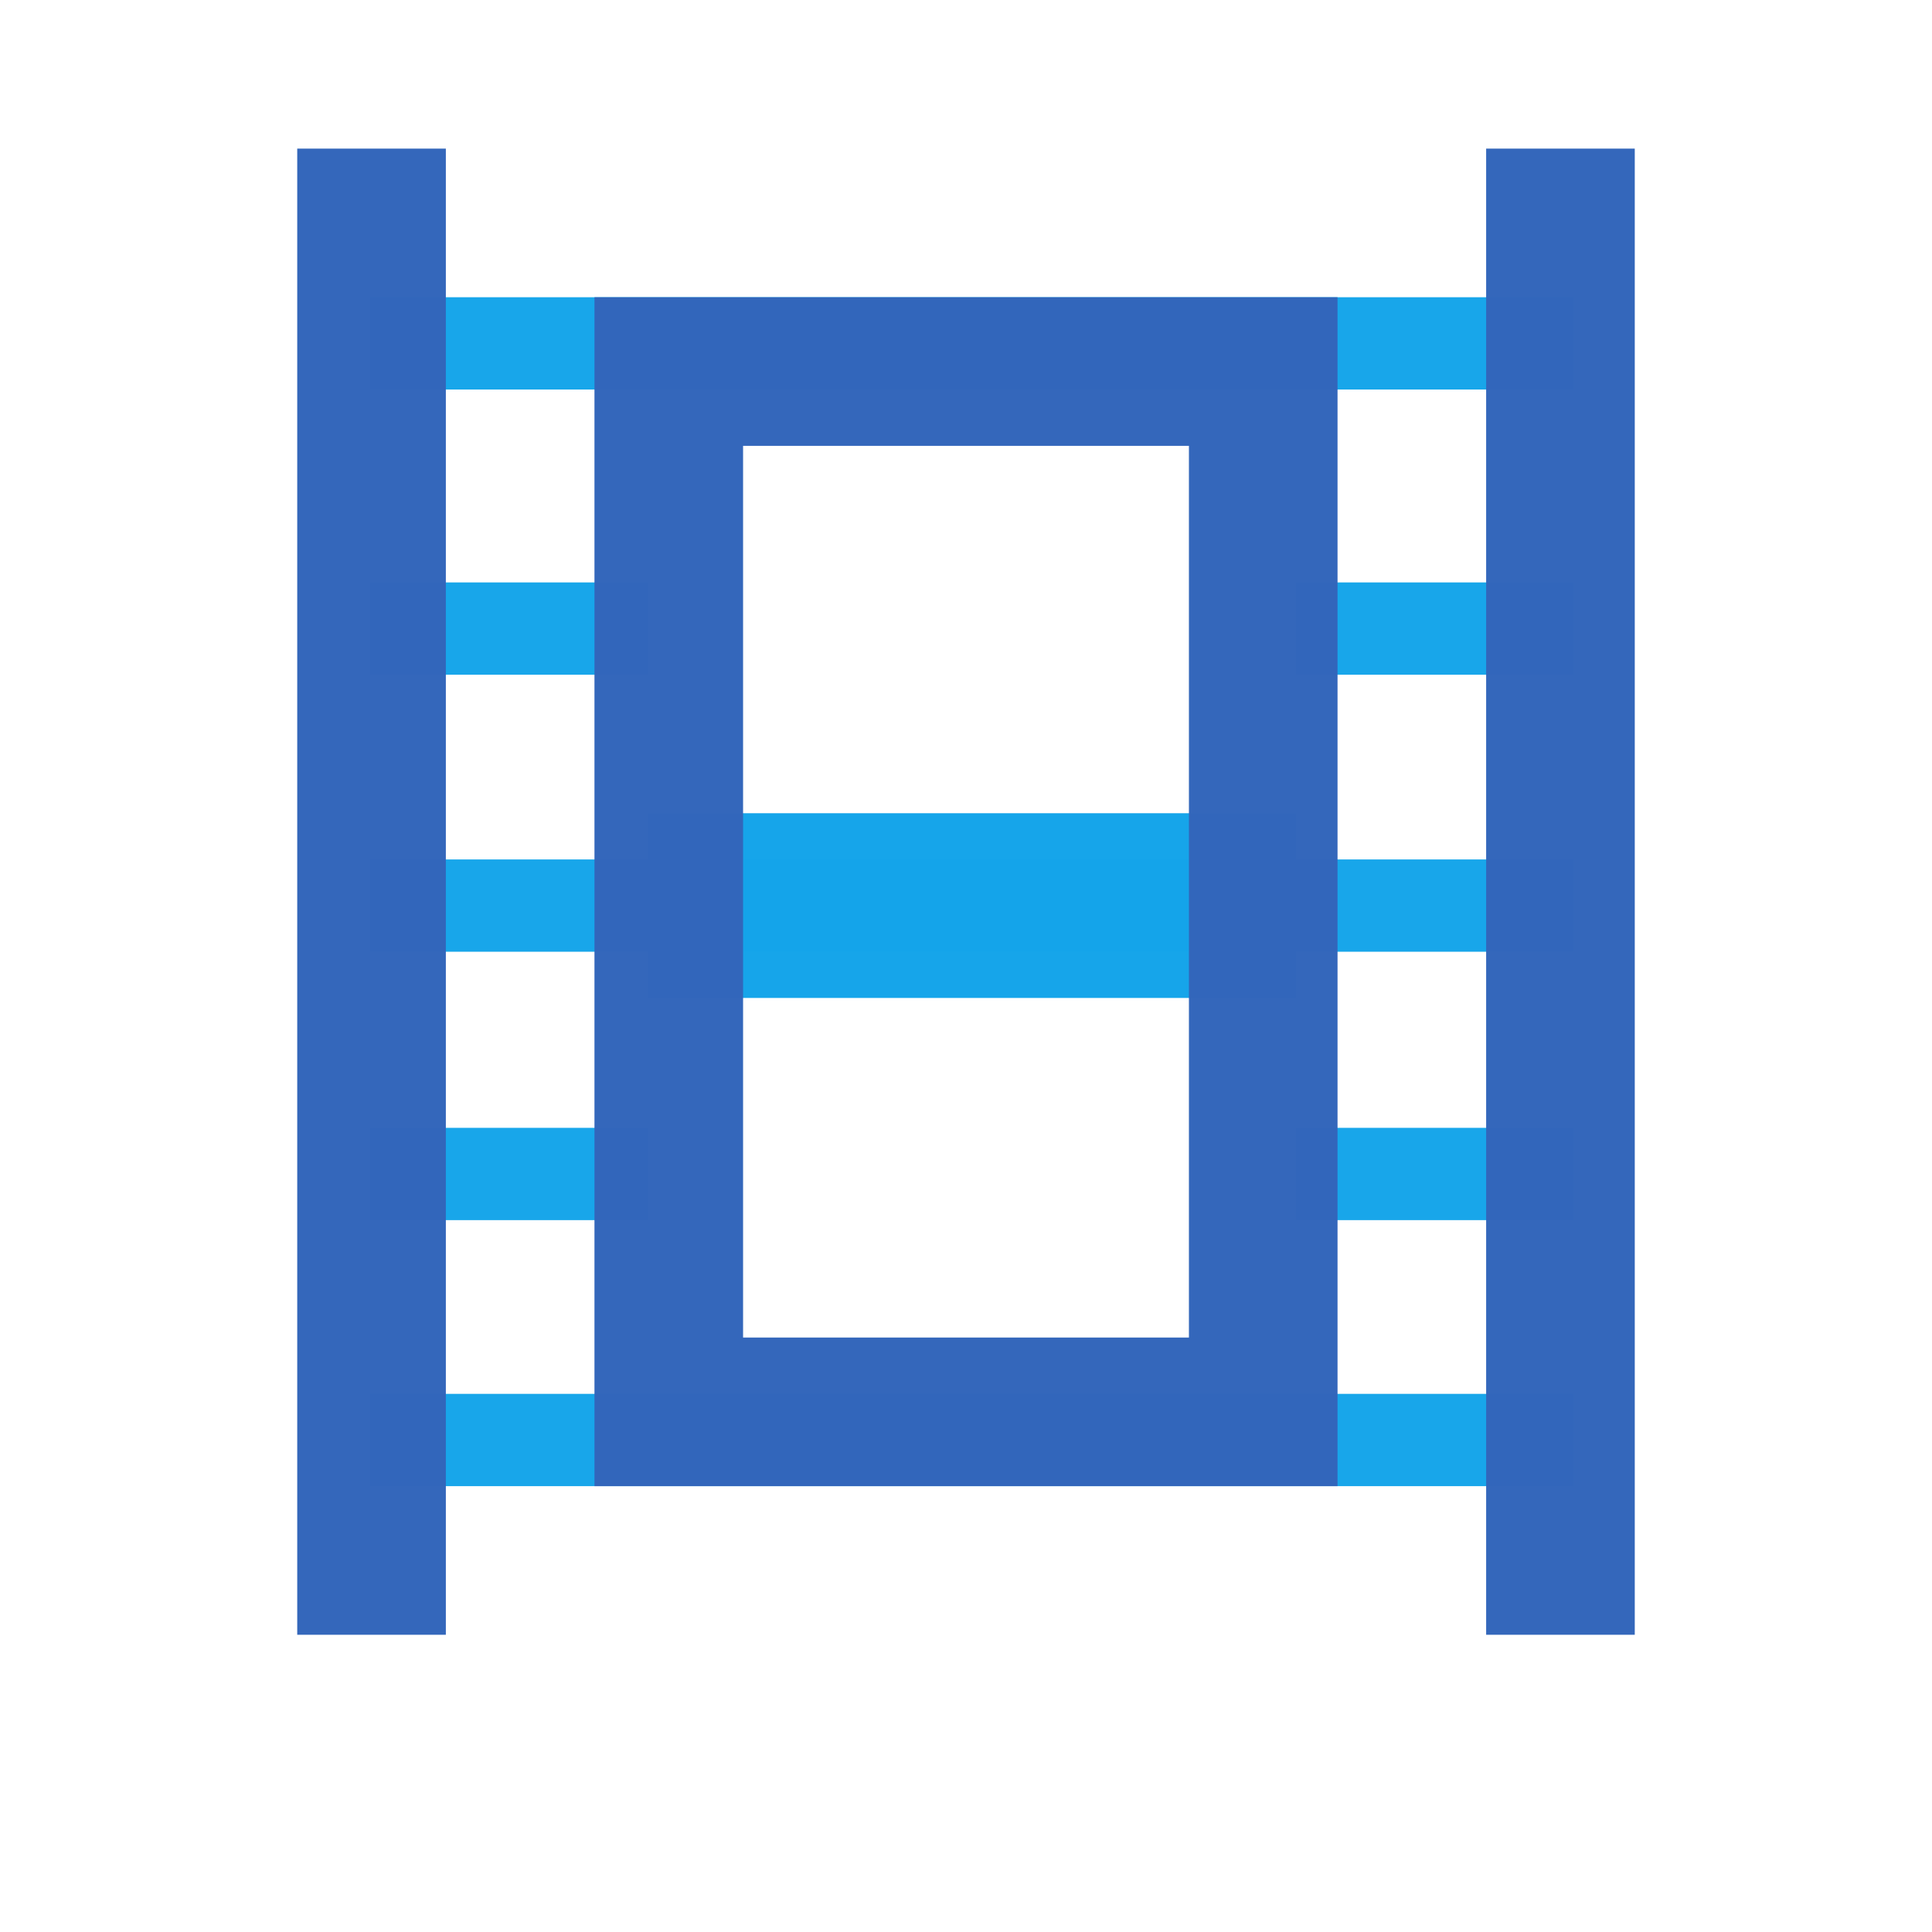 <?xml version="1.0" encoding="UTF-8" standalone="no"?>
<!-- Created with Inkscape (http://www.inkscape.org/) -->

<svg
   xmlns:dc="http://purl.org/dc/elements/1.1/"
   xmlns:cc="http://creativecommons.org/ns#"
   xmlns:rdf="http://www.w3.org/1999/02/22-rdf-syntax-ns#"
   xmlns:svg="http://www.w3.org/2000/svg"
   xmlns="http://www.w3.org/2000/svg"
   version="1.1"
   width="13"
   height="13"
   id="svg5144">
  <defs
     id="defs5146" />
  <g
     transform="translate(-36.468,-258.39)"
     id="layer1">
    <path
       d="m 38.959,260.39 0,0.621 8.098,0 0,-0.621 z"
       id="path4772-4"
       style="opacity:0.99;fill:#15a5ea;fill-opacity:0.992;stroke:none;display:inline" />
    <path
       d="m 38.959,268.39 8.098,0 0,-0.621 -8.098,0 z"
       id="path4774-6"
       style="opacity:0.99;fill:#15a5ea;fill-opacity:0.992;stroke:none;display:inline" />
    <path
       d="m 38.959,262.309 0,0.621 1.869,0 0,-0.621 z m 6.229,0 0,0.621 1.869,0 0,-0.621 z"
       id="path4782-3"
       style="opacity:0.99;fill:#15a5ea;fill-opacity:0.992;stroke:none;display:inline" />
    <path
       d="m 38.959,265.979 0,0.621 1.869,0 0,-0.621 z m 6.229,0 0,0.621 1.869,0 0,-0.621 z"
       id="path4778-9"
       style="opacity:0.99;fill:#15a5ea;fill-opacity:0.992;stroke:none;display:inline" />
    <path
       d="m 38.959,264.794 8.098,0 0,-0.621 -8.098,0 z"
       id="path4780-0"
       style="opacity:0.99;fill:#15a5ea;fill-opacity:0.992;stroke:none;display:inline" />
    <path
       d="m 40.828,263.862 0,1.243 4.36,0 0,-1.243 z"
       id="path4793-0"
       style="opacity:0.99;fill:#15a5ea;fill-opacity:1;stroke:none;display:inline" />
    <path
       d="m 40.468,260.39 0,8 5,0 0,-8 z m 1,1 3,0 0,6 -3,0 z"
       id="path4768-5"
       style="opacity:0.99;fill:#3366bb;fill-opacity:1;stroke:none;display:inline" />
    <path
       d="m 38.468,259.39 1,0 0,10 -1,0 z"
       id="path4764-1"
       style="opacity:0.99;fill:#3366bb;fill-opacity:1;stroke:none;display:inline" />
    <path
       d="m 46.468,259.39 1,0 0,10 -1,0 z"
       id="path4766-6"
       style="opacity:0.99;fill:#3366bb;fill-opacity:1;stroke:none;display:inline" />
  </g>
</svg>
